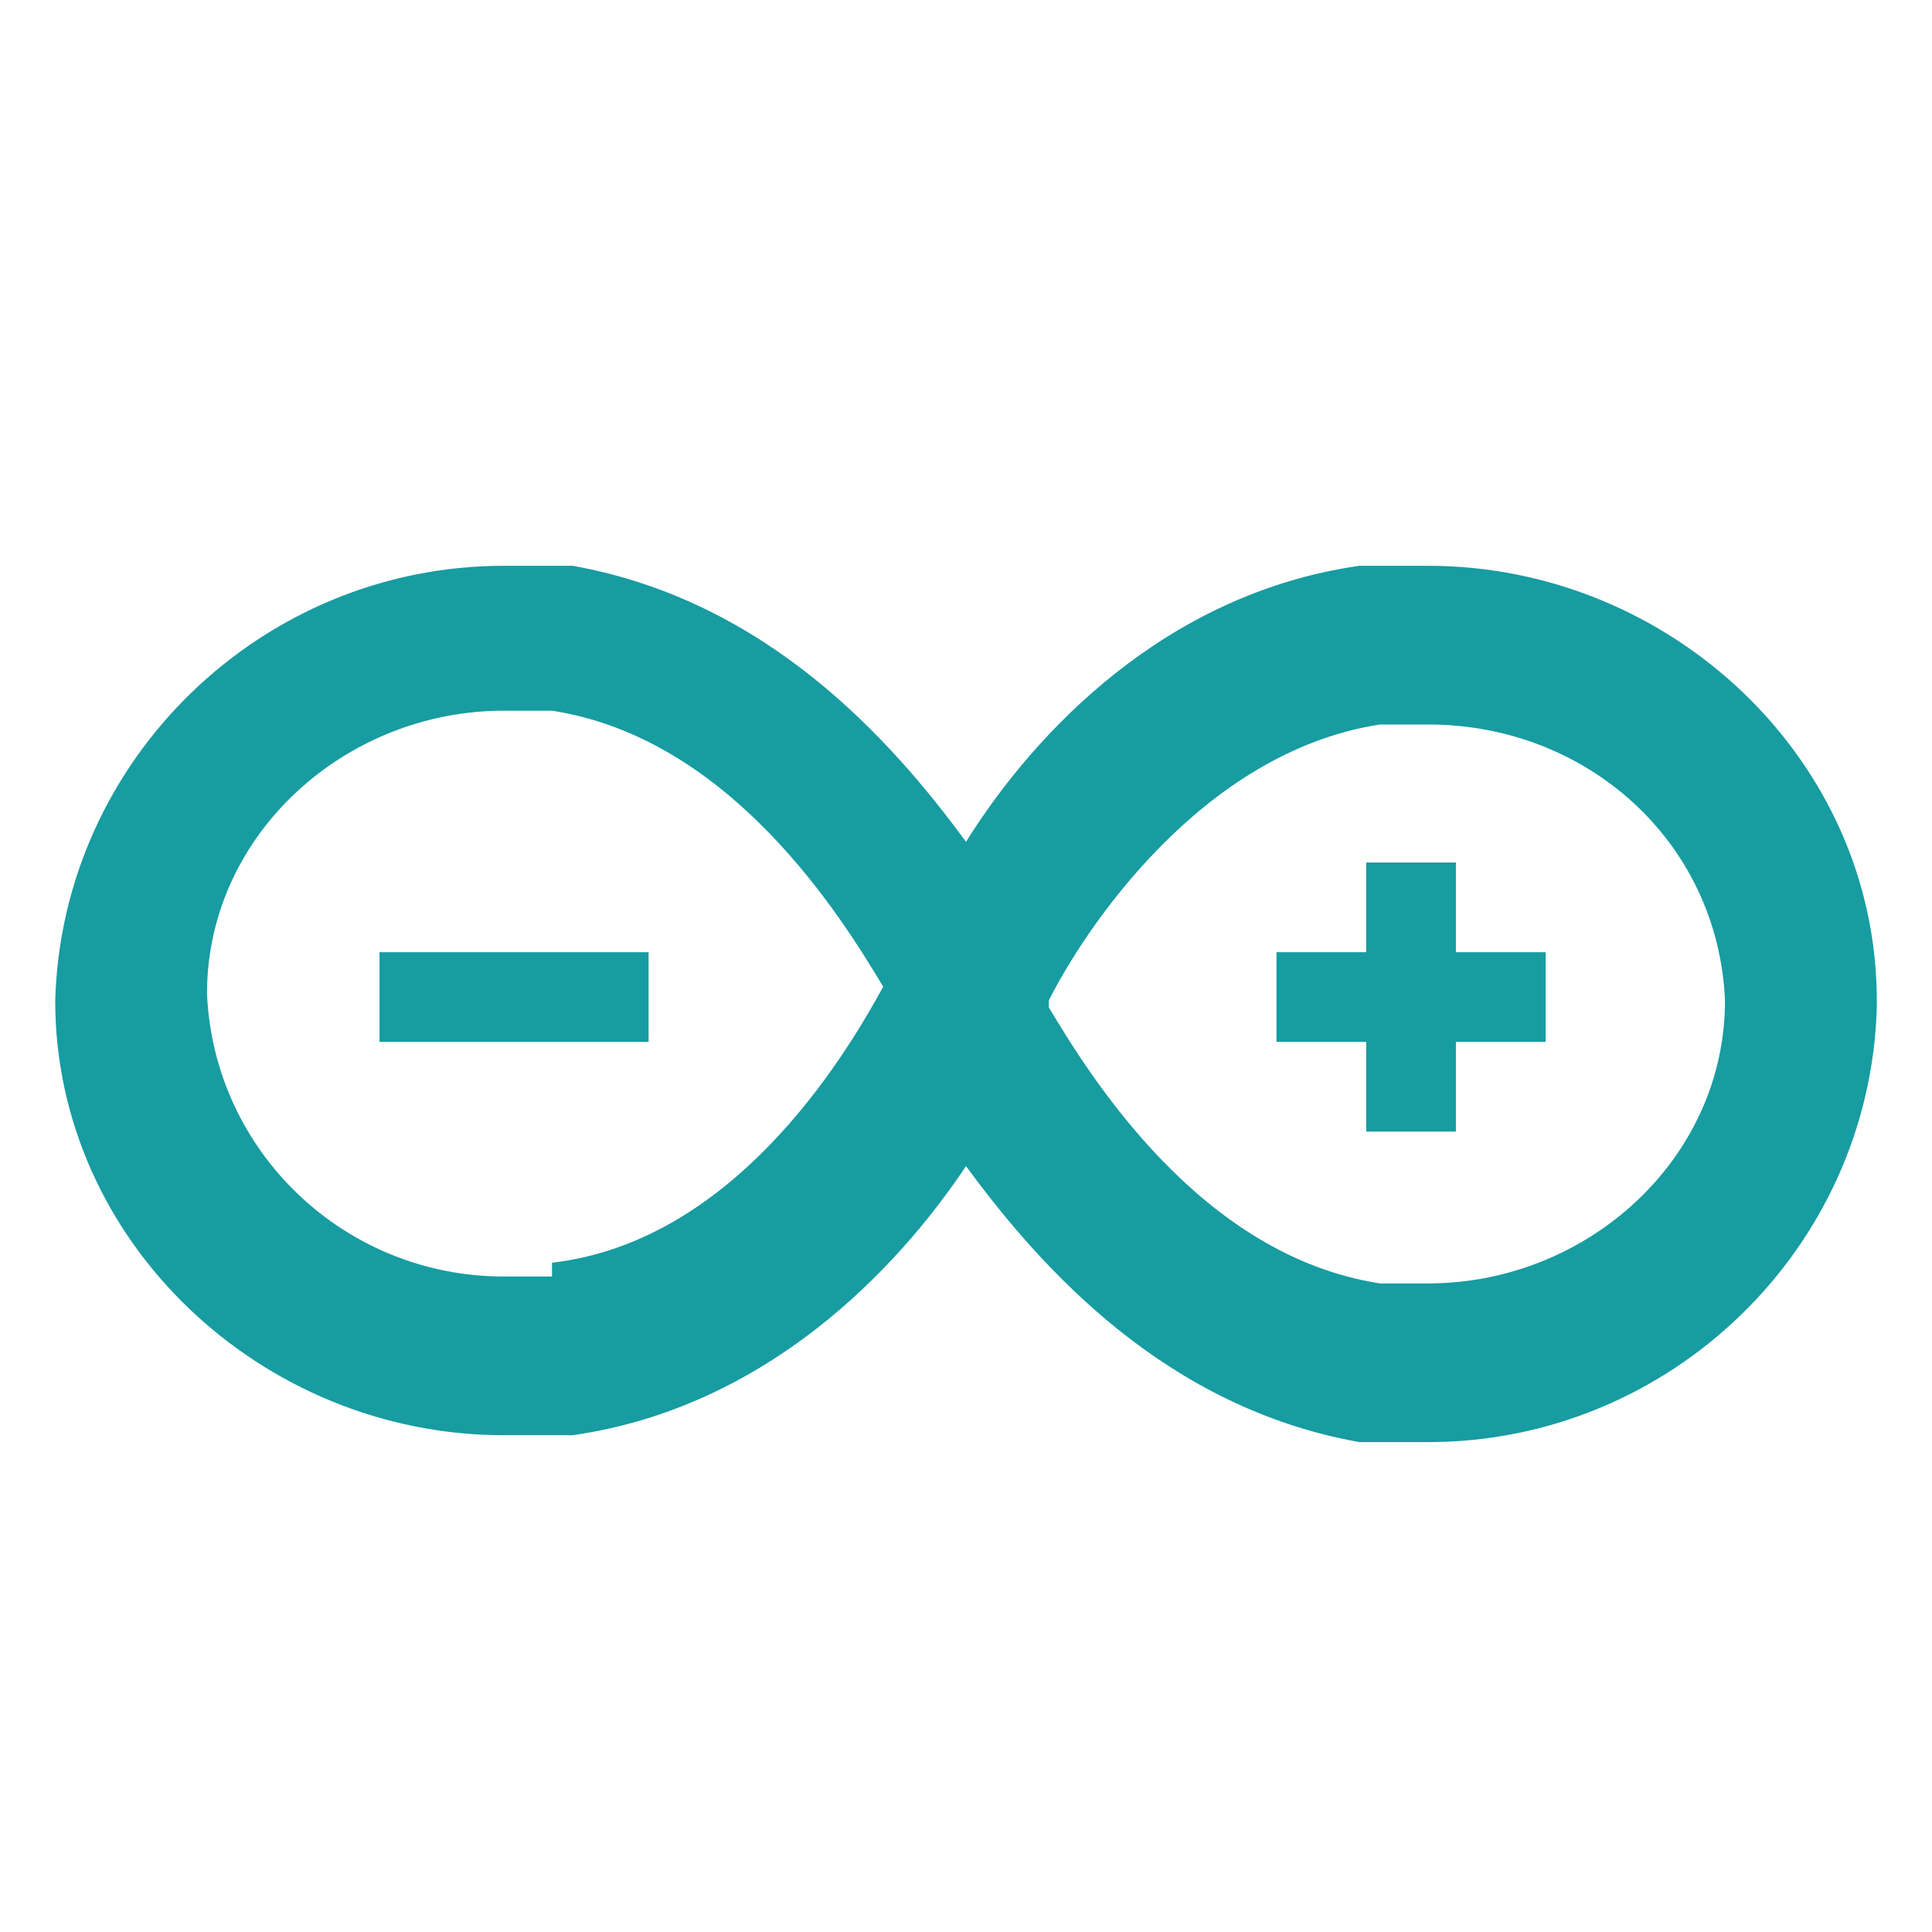 <?xml version="1.0" encoding="UTF-8"?>
<svg xmlns="http://www.w3.org/2000/svg" version="1.1" xmlns:svg="http://www.w3.org/2000/svg" viewBox="0 0 28 28">
  <defs>
    <style>
      .cls-1 {
        fill: #179ca1;
      }
    </style>
  </defs>
  <!-- Generator: Adobe Illustrator 28.7.3, SVG Export Plug-In . SVG Version: 1.2.0 Build 164)  -->
  <g>
    <g id="Layer_1">
      <g id="Layer_1-2" data-name="Layer_1">
        <path class="cls-1" d="M27.2,14.5c0-3.5-3-6.3-6.5-6.3h-1c-2.8.4-4.7,2.4-5.7,4-1.1-1.5-2.9-3.5-5.7-4h-1c-3.5,0-6.4,2.8-6.5,6.3,0,3.5,3,6.3,6.5,6.3h1c2.8-.4,4.7-2.4,5.7-3.9,1.1,1.5,2.9,3.5,5.7,4h1c3.5,0,6.4-2.8,6.5-6.3h0ZM8,18.5h-.7c-2.3,0-4.2-1.8-4.3-4.1,0-2.3,2-4.1,4.3-4.1h.7c2.6.4,4.2,3,4.8,4-.6,1.1-2.2,3.7-4.8,4h0v.2ZM15.2,14.5c.5-1,2.2-3.6,4.8-4h.7c2.3,0,4.2,1.7,4.3,4h0c0,2.3-2,4.1-4.3,4.1h-.7c-2.6-.4-4.2-3-4.8-4h0ZM5.5,15.1h3.9v-1.3h-3.9v1.3h0ZM21.1,15.1h1.3v-1.3h-1.3v-1.3h-1.3v1.3h-1.3v1.3h1.3v1.3h1.3v-1.3h0Z"/>
      </g>
    </g>
  </g>
</svg>